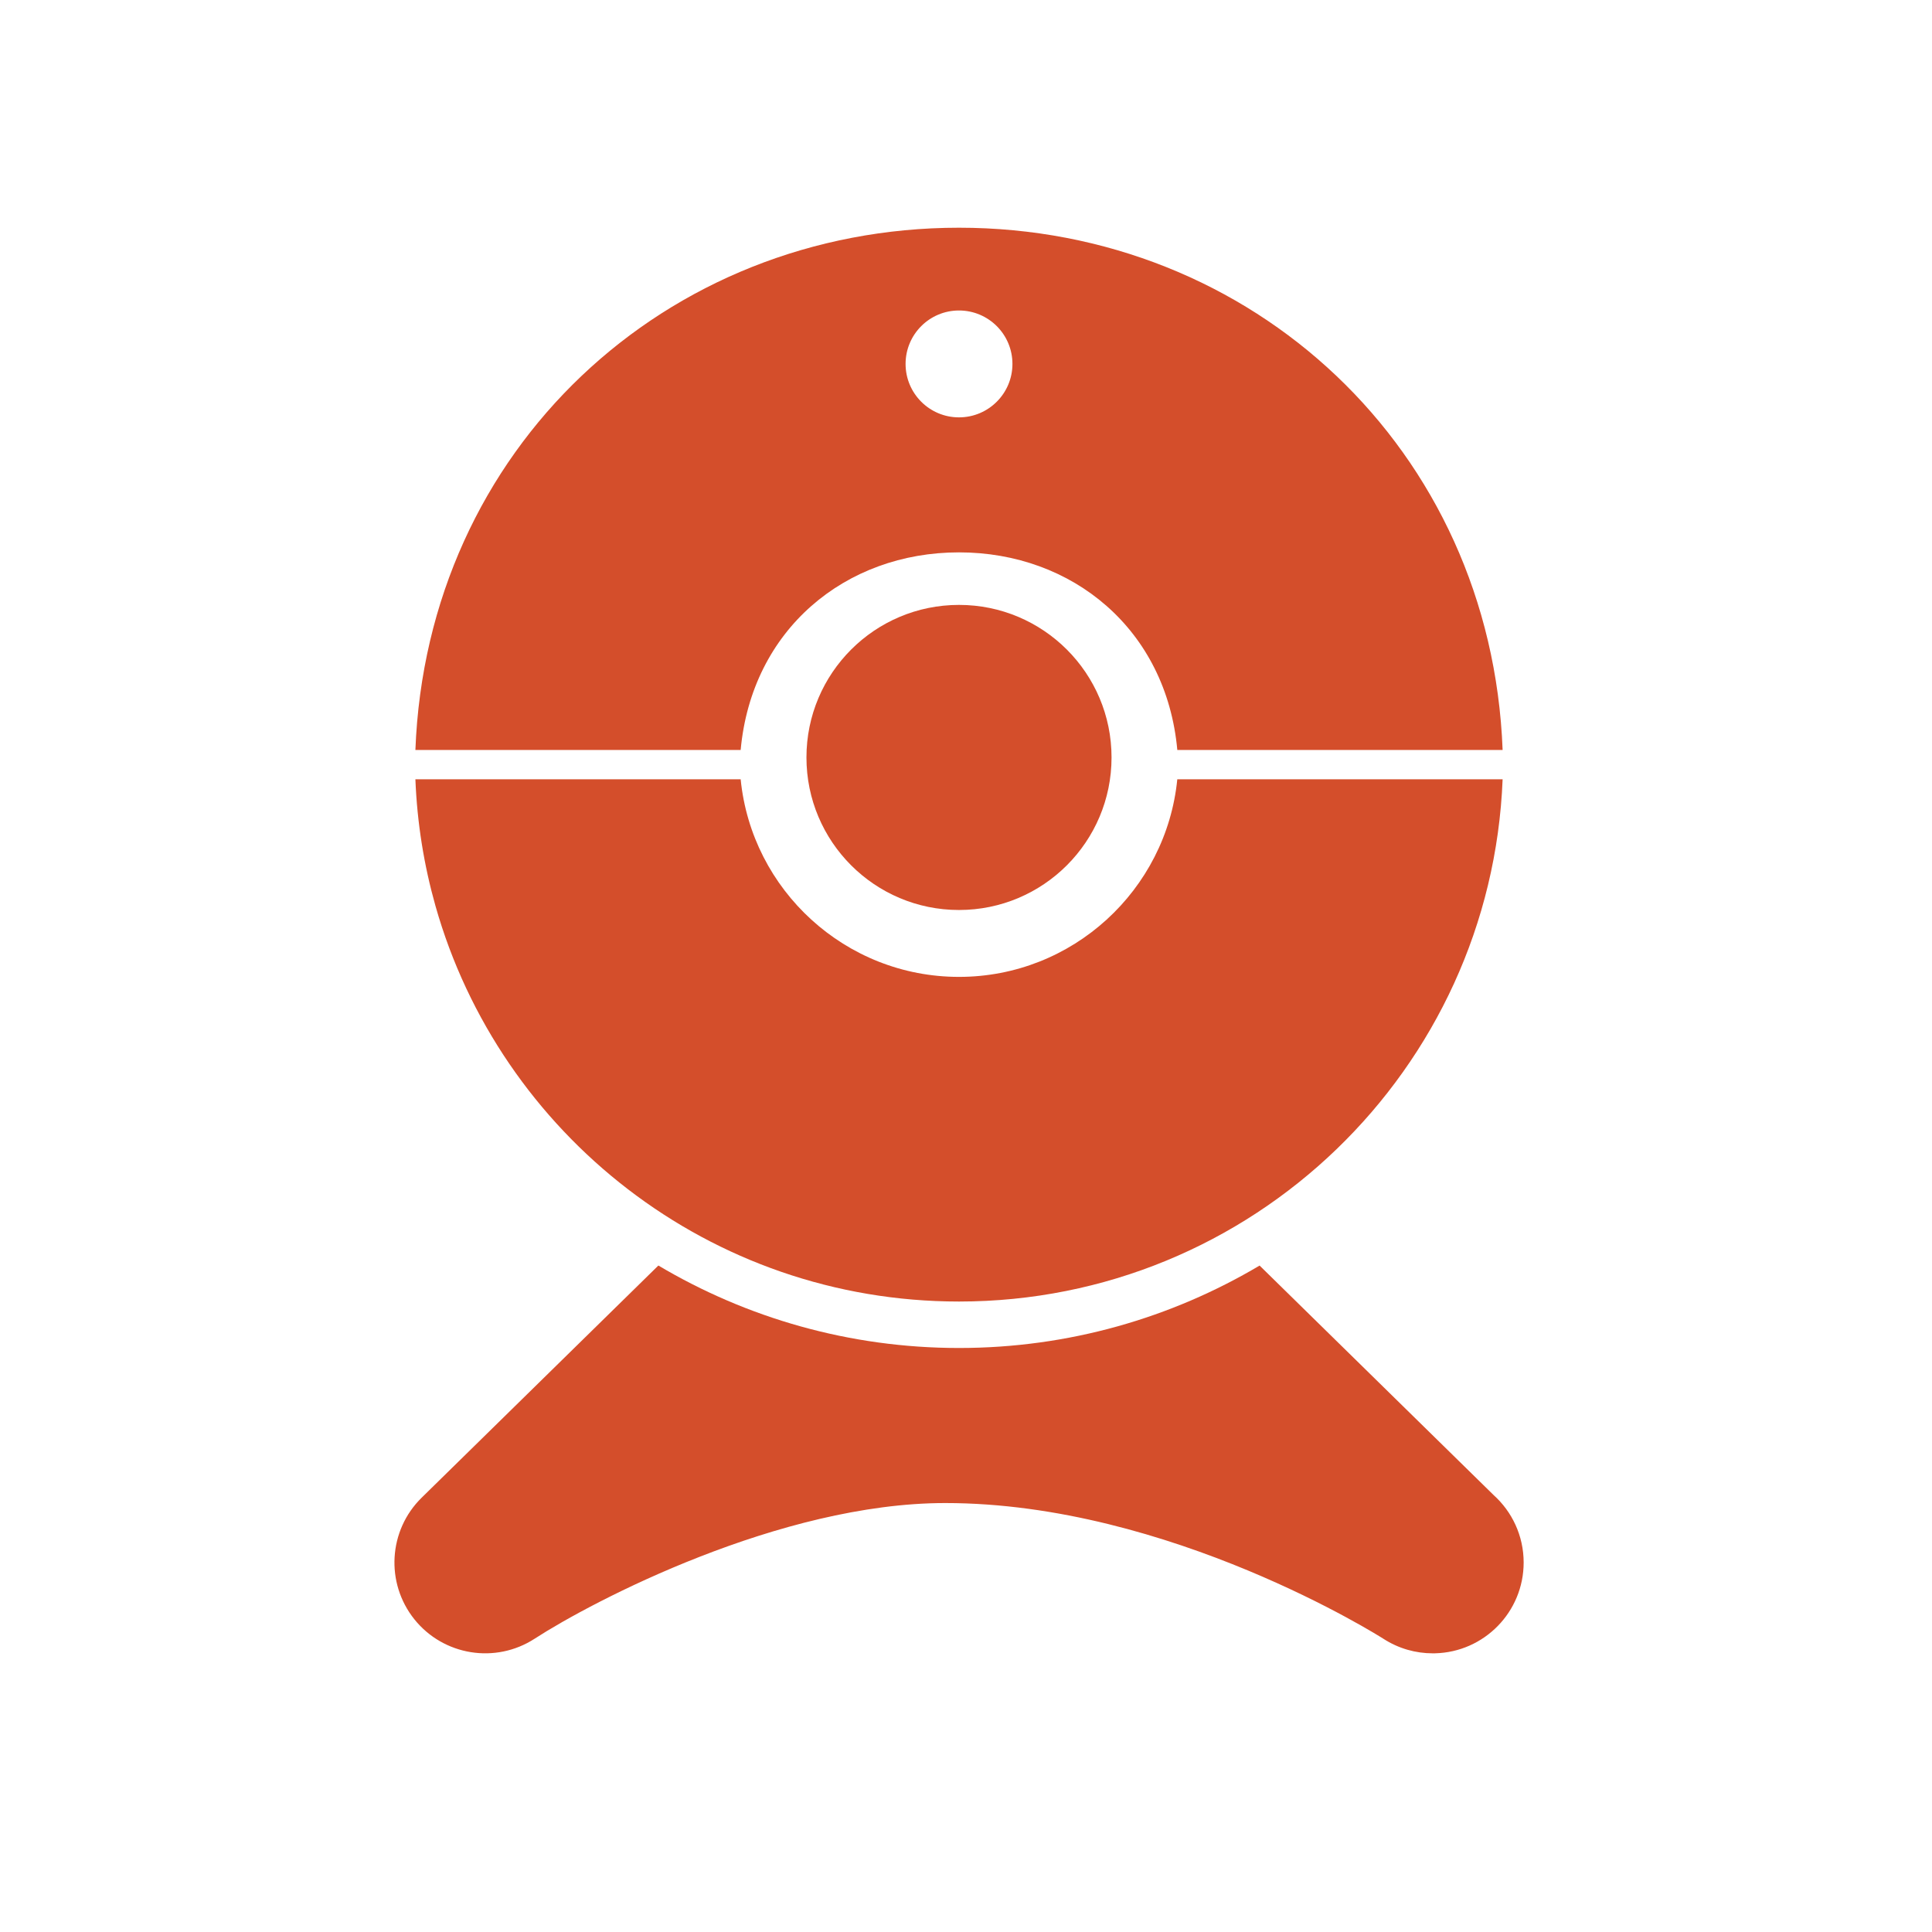 <?xml version="1.0" encoding="UTF-8"?>
<svg width="512" height="512" version="1.1" viewBox="0 0 512 512" xmlns="http://www.w3.org/2000/svg" xmlns:cc="http://creativecommons.org/ns#" xmlns:dc="http://purl.org/dc/elements/1.1/" xmlns:rdf="http://www.w3.org/1999/02/22-rdf-syntax-ns#">
 <style/>
 <g transform="matrix(5.32 0 0 5.32 26.065 -19.373)" fill="#d44e2b">
  <path d="m69.502 78.115-11.656-11.431c-4.389 2.605-9.508 4.106-14.974 4.106-5.465 0-10.586-1.501-14.975-4.108l-11.792 11.565c-1.658 1.627-1.814 4.244-0.363 6.058 1.454 1.812 4.042 2.23 5.991 0.967 2.899-1.88 12.226-6.758 20.457-6.758 11.184 0 21.719 6.694 21.825 6.762 0.756 0.488 1.608 0.724 2.452 0.724 0.041 0 0.08-1e-3 0.123-1e-3 2.445-0.061 4.41-2.062 4.41-4.523 0-1.333-0.578-2.533-1.498-3.361z"/>
  <circle cx="42.872" cy="41.373" r="7.599"/>
  <path d="m42.872 14.985c-14.604 0-26.508 11.015-27.079 26.015h16.203c0.548-6 5.216-9.843 10.876-9.843 5.659 0 10.328 3.843 10.875 9.843h16.205c-0.571-15-12.477-26.015-27.08-26.015zm-1e-3 9.447c-1.469 0-2.66-1.192-2.66-2.662s1.191-2.662 2.66-2.662c1.472 0 2.663 1.192 2.663 2.662s-1.192 2.662-2.663 2.662z"/>
  <path d="m42.872 52.304c-5.66 0-10.328-4.325-10.876-9.843h-16.203c0.086 2.176 0.429 4.286 0.998 6.301 3.216 11.377 13.674 19.714 26.081 19.714 14.603 0 26.509-11.551 27.08-26.015h-16.206c-0.547 5.518-5.215 9.843-10.874 9.843z"/>
 </g>
</svg>
